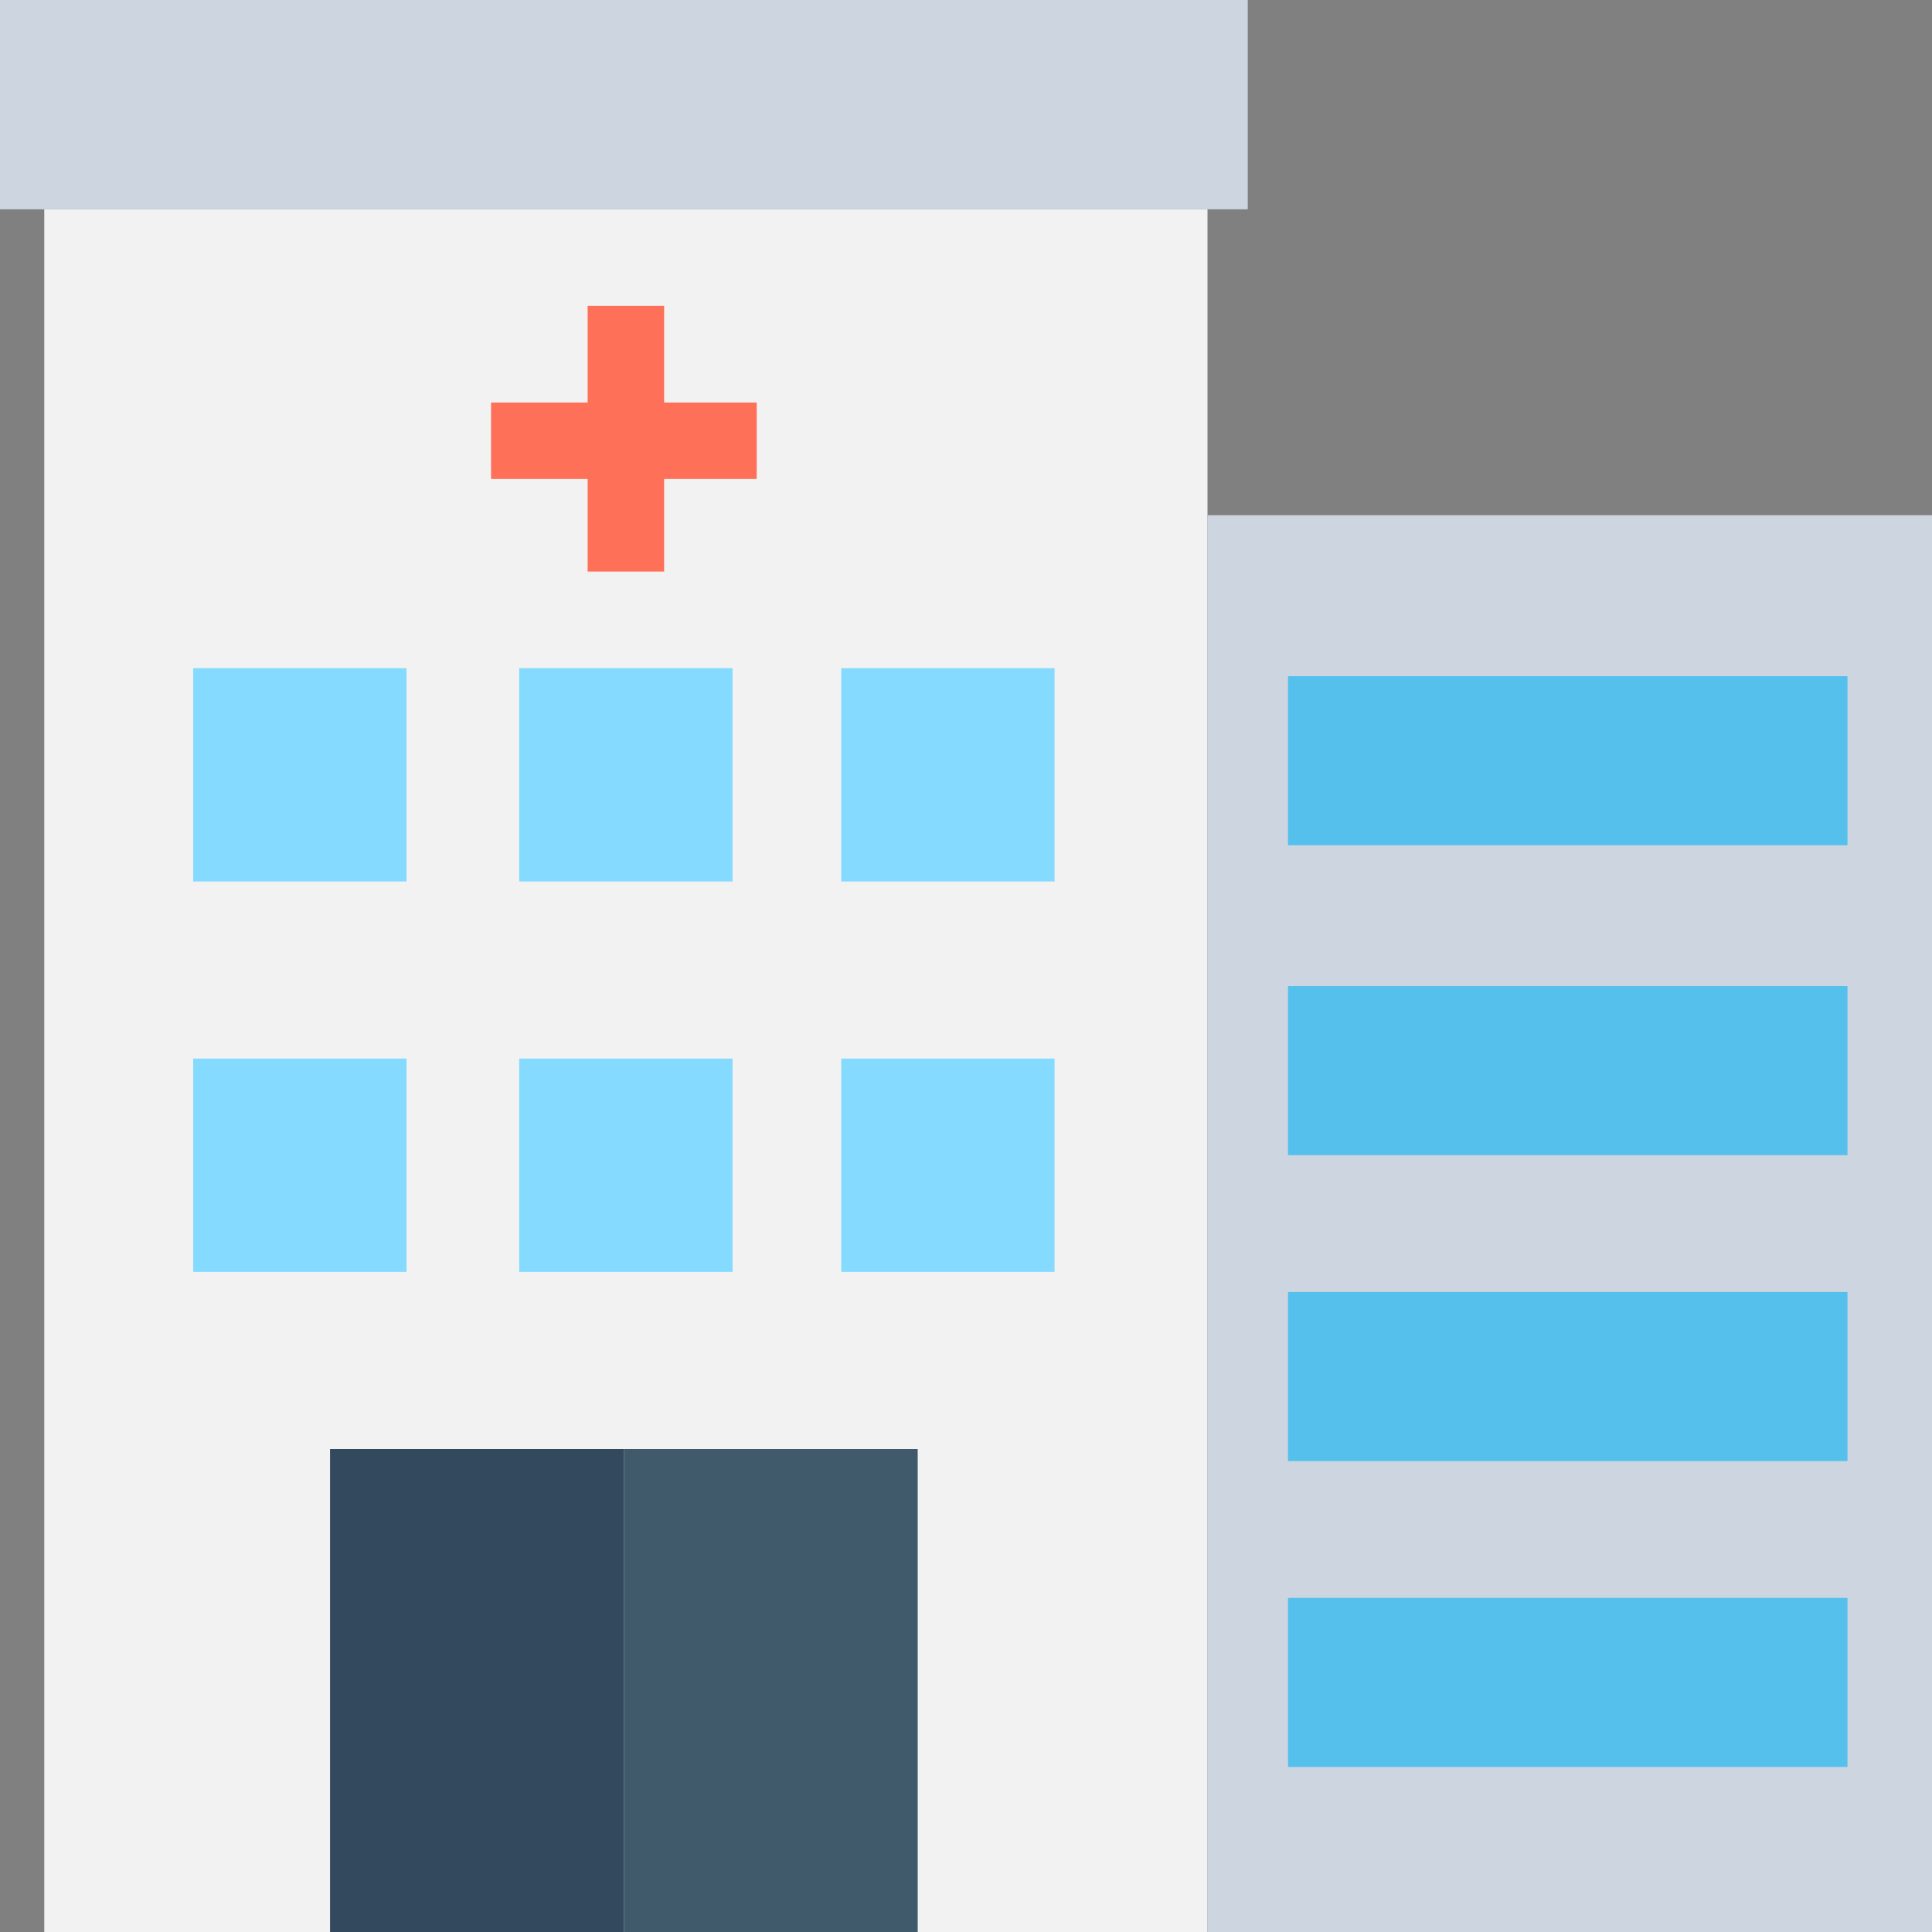 <?xml version="1.0" encoding="utf-8"?>
<!-- Generator: Adobe Illustrator 18.0.0, SVG Export Plug-In . SVG Version: 6.00 Build 0)  -->
<!DOCTYPE svg PUBLIC "-//W3C//DTD SVG 1.1//EN" "http://www.w3.org/Graphics/SVG/1.1/DTD/svg11.dtd">
<svg version="1.1" id="Layer_1" xmlns="http://www.w3.org/2000/svg" xmlns:xlink="http://www.w3.org/1999/xlink" x="0px" y="0px"
	 viewBox="0 0 48 48" enable-background="new 0 0 48 48" xml:space="preserve">
<rect x="0" y="0" width="48" height="48" fill="#808080" stroke="none"/>
<g>
	<rect x="1.1" y="5.2" fill="#F2F2F2" width="28.9" height="42.8"/>
	<rect x="30" y="12.8" fill="#CDD6E0" width="18" height="35.2"/>
	<rect x="0" y="0" fill="#CDD6E0" width="31" height="5.2"/>
	<g>
		<rect x="8.2" y="36" fill="#334A5E" width="7.3" height="12"/>
		<rect x="15.5" y="36" fill="#40596B" width="7.3" height="12"/>
	</g>
	<g>
		<rect x="32" y="16.8" fill="#54C0EB" width="13.9" height="4.2"/>
		<rect x="32" y="24.5" fill="#54C0EB" width="13.9" height="4.2"/>
		<rect x="32" y="32.1" fill="#54C0EB" width="13.9" height="4.2"/>
		<rect x="32" y="39.7" fill="#54C0EB" width="13.9" height="4.2"/>
	</g>
	<g>
		<rect x="4.8" y="26.3" fill="#84DBFF" width="5.3" height="5.3"/>
		<rect x="12.9" y="16.6" fill="#84DBFF" width="5.3" height="5.3"/>
		<rect x="12.9" y="26.3" fill="#84DBFF" width="5.3" height="5.3"/>
		<rect x="4.8" y="16.6" fill="#84DBFF" width="5.3" height="5.3"/>
		<rect x="20.9" y="16.6" fill="#84DBFF" width="5.3" height="5.3"/>
		<rect x="20.9" y="26.3" fill="#84DBFF" width="5.3" height="5.3"/>
	</g>
	<polygon fill="#FF7058" points="18.8,10 16.5,10 16.5,7.6 14.6,7.6 14.6,10 12.2,10 12.2,11.9 14.6,11.9 14.6,14.2 16.5,14.2 
		16.5,11.9 18.8,11.9 	"/>
</g>
</svg>
